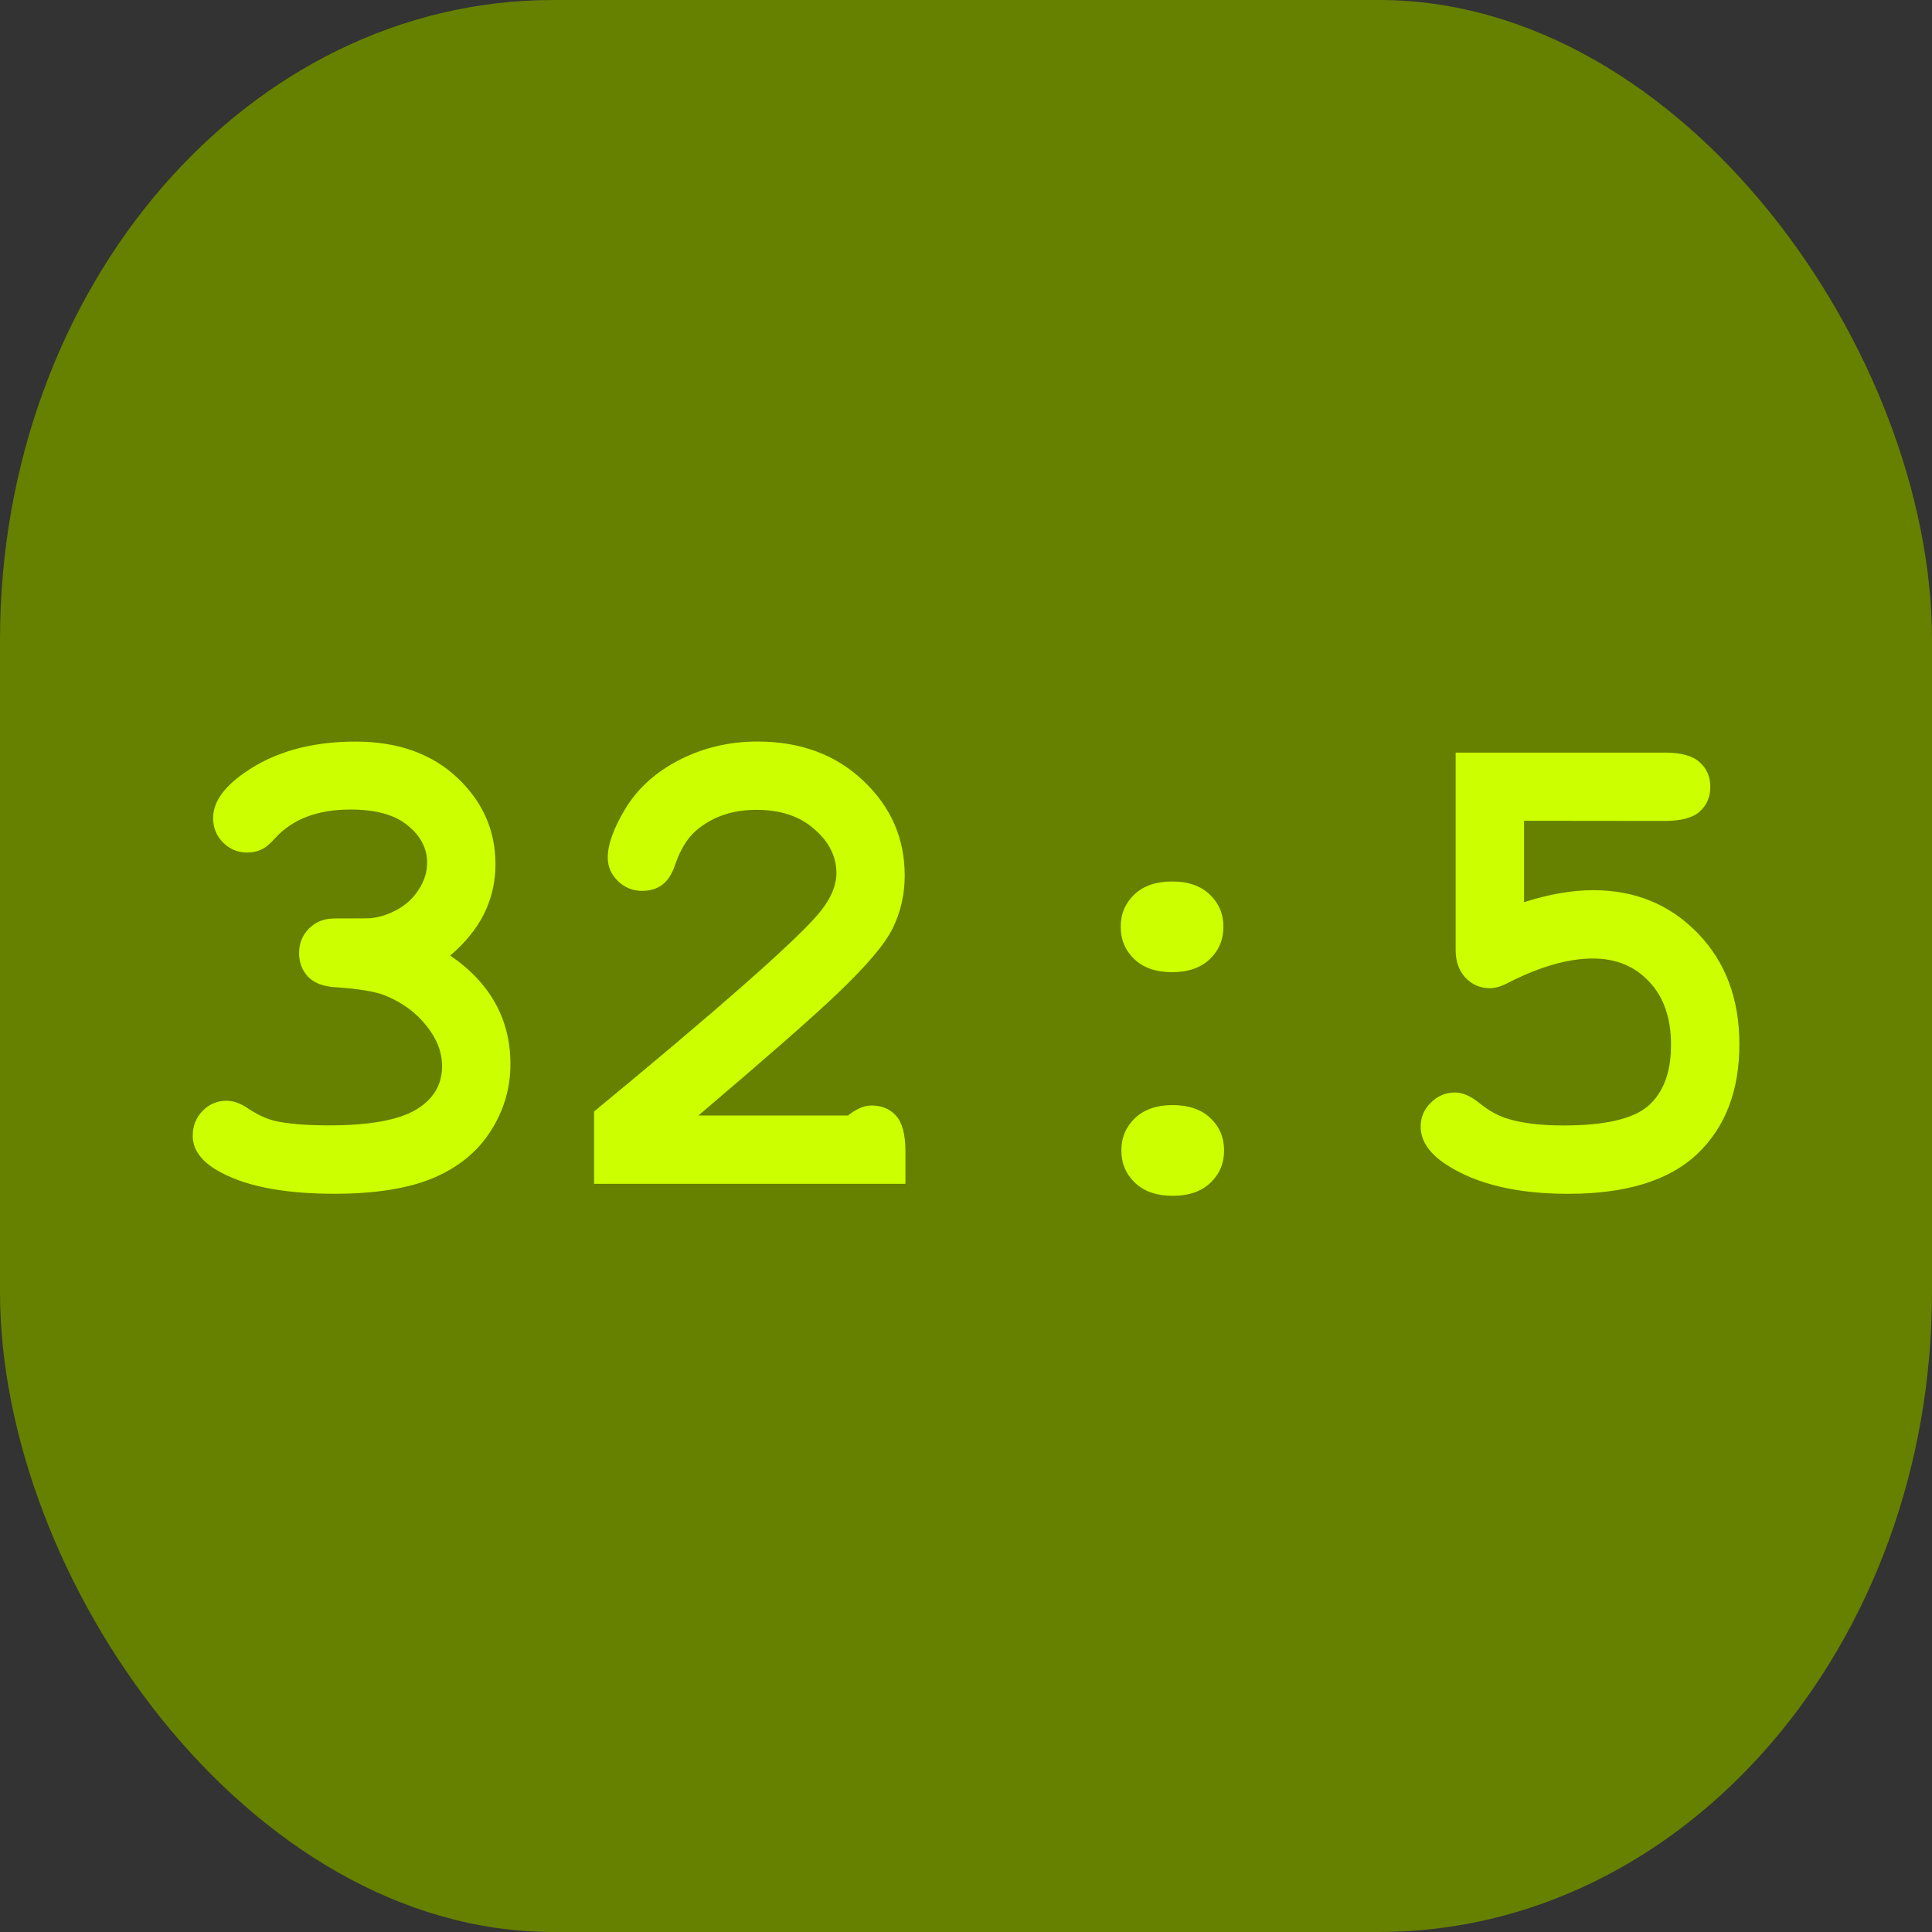 <?xml version="1.0" encoding="UTF-8" standalone="no"?>
<!-- Created with Inkscape (http://www.inkscape.org/) -->

<svg
   width="10mm"
   height="10mm"
   viewBox="0 0 10 10"
   version="1.1"
   id="svg1"
   inkscape:version="1.4 (86a8ad7, 2024-10-11)"
   sodipodi:docname="32.5off.svg"
   xmlns:inkscape="http://www.inkscape.org/namespaces/inkscape"
   xmlns:sodipodi="http://sodipodi.sourceforge.net/DTD/sodipodi-0.dtd"
   xmlns="http://www.w3.org/2000/svg"
   xmlns:svg="http://www.w3.org/2000/svg">
  <rect x="0" y="0" width="10" height="10" fill="#333333" stroke="none"/>
  <sodipodi:namedview
     id="namedview1"
     pagecolor="#ffffff"
     bordercolor="#000000"
     borderopacity="0.25"
     inkscape:showpageshadow="2"
     inkscape:pageopacity="0.0"
     inkscape:pagecheckerboard="0"
     inkscape:deskcolor="#d1d1d1"
     inkscape:document-units="mm"
     inkscape:zoom="10.675938"
     inkscape:cx="18.874221"
     inkscape:cy="22.620964"
     inkscape:window-width="1920"
     inkscape:window-height="1009"
     inkscape:window-x="-8"
     inkscape:window-y="-8"
     inkscape:window-maximized="1"
     inkscape:current-layer="layer1" />
  <defs
     id="defs1">
    <rect
       x="3.097"
       y="26.276"
       width="32.869"
       height="21.68"
       id="rect6" />
    <rect
       x="7.071"
       y="12.021"
       width="45.608"
       height="36.062"
       id="rect5" />
    <rect
       x="5.303"
       y="7.778"
       width="27.577"
       height="21.567"
       id="rect4" />
    <rect
       x="6.393"
       y="7.869"
       width="24.589"
       height="22.13"
       id="rect3" />
    <rect
       x="7.377"
       y="9.344"
       width="23.114"
       height="22.13"
       id="rect2" />
  </defs>
  <g
     inkscape:label="Layer 1"
     inkscape:groupmode="layer"
     id="layer1">
    <rect
       style="fill:#668000;stroke-width:0.465"
       id="rect1"
       width="10"
       height="10"
       x="0"
       y="0"
       ry="3.312"
       rx="2.863" />
    <path
       d="m 9.003,33.508 q 0.592,0.404 0.885,0.937 0.293,0.527 0.293,1.185 0,0.71 -0.391,1.315 -0.384,0.599 -1.12,0.911 -0.736,0.306 -1.927,0.306 -1.549,0 -2.331,-0.482 -0.436,-0.273 -0.436,-0.651 0,-0.286 0.189,-0.482 0.195,-0.202 0.469,-0.202 0.189,0 0.391,0.13 0.286,0.195 0.54,0.26 0.391,0.091 1.074,0.091 1.165,0 1.686,-0.299 0.521,-0.306 0.521,-0.859 0,-0.41 -0.306,-0.788 Q 8.241,34.497 7.733,34.289 7.44,34.172 6.743,34.126 6.411,34.106 6.229,33.924 6.053,33.735 6.053,33.462 q 0,-0.286 0.195,-0.482 0.195,-0.195 0.495,-0.195 0.664,0 0.71,-0.006 0.26,-0.026 0.521,-0.169 0.26,-0.143 0.417,-0.391 0.163,-0.254 0.163,-0.521 0,-0.423 -0.378,-0.729 -0.371,-0.312 -1.12,-0.312 -0.964,0 -1.471,0.56 -0.15,0.163 -0.241,0.208 -0.137,0.072 -0.306,0.072 -0.273,0 -0.469,-0.195 -0.195,-0.195 -0.195,-0.482 0,-0.449 0.599,-0.872 0.872,-0.618 2.181,-0.618 1.237,0 1.986,0.703 0.749,0.703 0.749,1.693 0,0.514 -0.221,0.964 -0.221,0.443 -0.664,0.82 z m 4.85,3.125 h 2.923 q 0.241,-0.195 0.456,-0.195 0.306,0 0.482,0.202 0.182,0.202 0.182,0.69 v 0.638 h -6.081 v -1.413 q 3.607,-2.975 4.355,-3.828 0.378,-0.436 0.378,-0.827 0,-0.488 -0.43,-0.859 -0.423,-0.378 -1.133,-0.378 -0.716,0 -1.191,0.417 -0.247,0.221 -0.397,0.658 -0.091,0.273 -0.254,0.391 -0.156,0.117 -0.391,0.117 -0.273,0 -0.475,-0.195 -0.195,-0.195 -0.195,-0.456 0,-0.391 0.358,-0.977 0.365,-0.586 1.055,-0.937 0.697,-0.352 1.51,-0.352 1.263,0 2.07,0.768 0.807,0.762 0.807,1.849 0,0.553 -0.234,1.029 -0.228,0.469 -1.107,1.302 -0.69,0.658 -2.689,2.357 z m 10.254,-3.685 q 0,0.378 -0.267,0.632 -0.267,0.254 -0.736,0.254 -0.469,0 -0.736,-0.254 -0.267,-0.254 -0.267,-0.632 0,-0.378 0.267,-0.632 0.267,-0.254 0.736,-0.254 0.469,0 0.736,0.254 0.267,0.254 0.267,0.632 z m 0.013,4.368 q 0,0.378 -0.267,0.632 -0.267,0.254 -0.736,0.254 -0.469,0 -0.736,-0.254 -0.267,-0.254 -0.267,-0.632 0,-0.378 0.267,-0.632 0.267,-0.254 0.736,-0.254 0.469,0 0.736,0.254 0.267,0.254 0.267,0.632 z m 5.859,-6.439 v 1.589 q 0.742,-0.234 1.348,-0.234 1.23,0 2.044,0.84 0.814,0.84 0.814,2.168 0,1.367 -0.827,2.148 -0.82,0.775 -2.52,0.775 -1.497,0 -2.37,-0.566 -0.508,-0.326 -0.508,-0.749 0,-0.267 0.195,-0.462 0.202,-0.202 0.475,-0.202 0.228,0 0.495,0.221 0.267,0.215 0.56,0.299 0.417,0.124 1.068,0.124 1.211,0 1.654,-0.384 0.443,-0.391 0.443,-1.191 0,-0.788 -0.43,-1.237 -0.423,-0.449 -1.094,-0.449 -0.723,0 -1.647,0.469 -0.208,0.111 -0.365,0.111 -0.286,0 -0.482,-0.208 -0.189,-0.208 -0.189,-0.54 v -3.854 h 4.082 q 0.482,0 0.684,0.189 0.208,0.182 0.208,0.482 0,0.293 -0.208,0.482 -0.202,0.182 -0.684,0.182 z"
       id="text1"
       style="font-weight:bold;font-size:13.333px;font-family:'Courier New';-inkscape-font-specification:'Courier New Bold';white-space:pre;fill:#ccff00;stroke-width:1.757"
       transform="matrix(0.265,0,0,0.265,-0.056,-3.934)"
       aria-label="32:5" />
  </g>
</svg>
